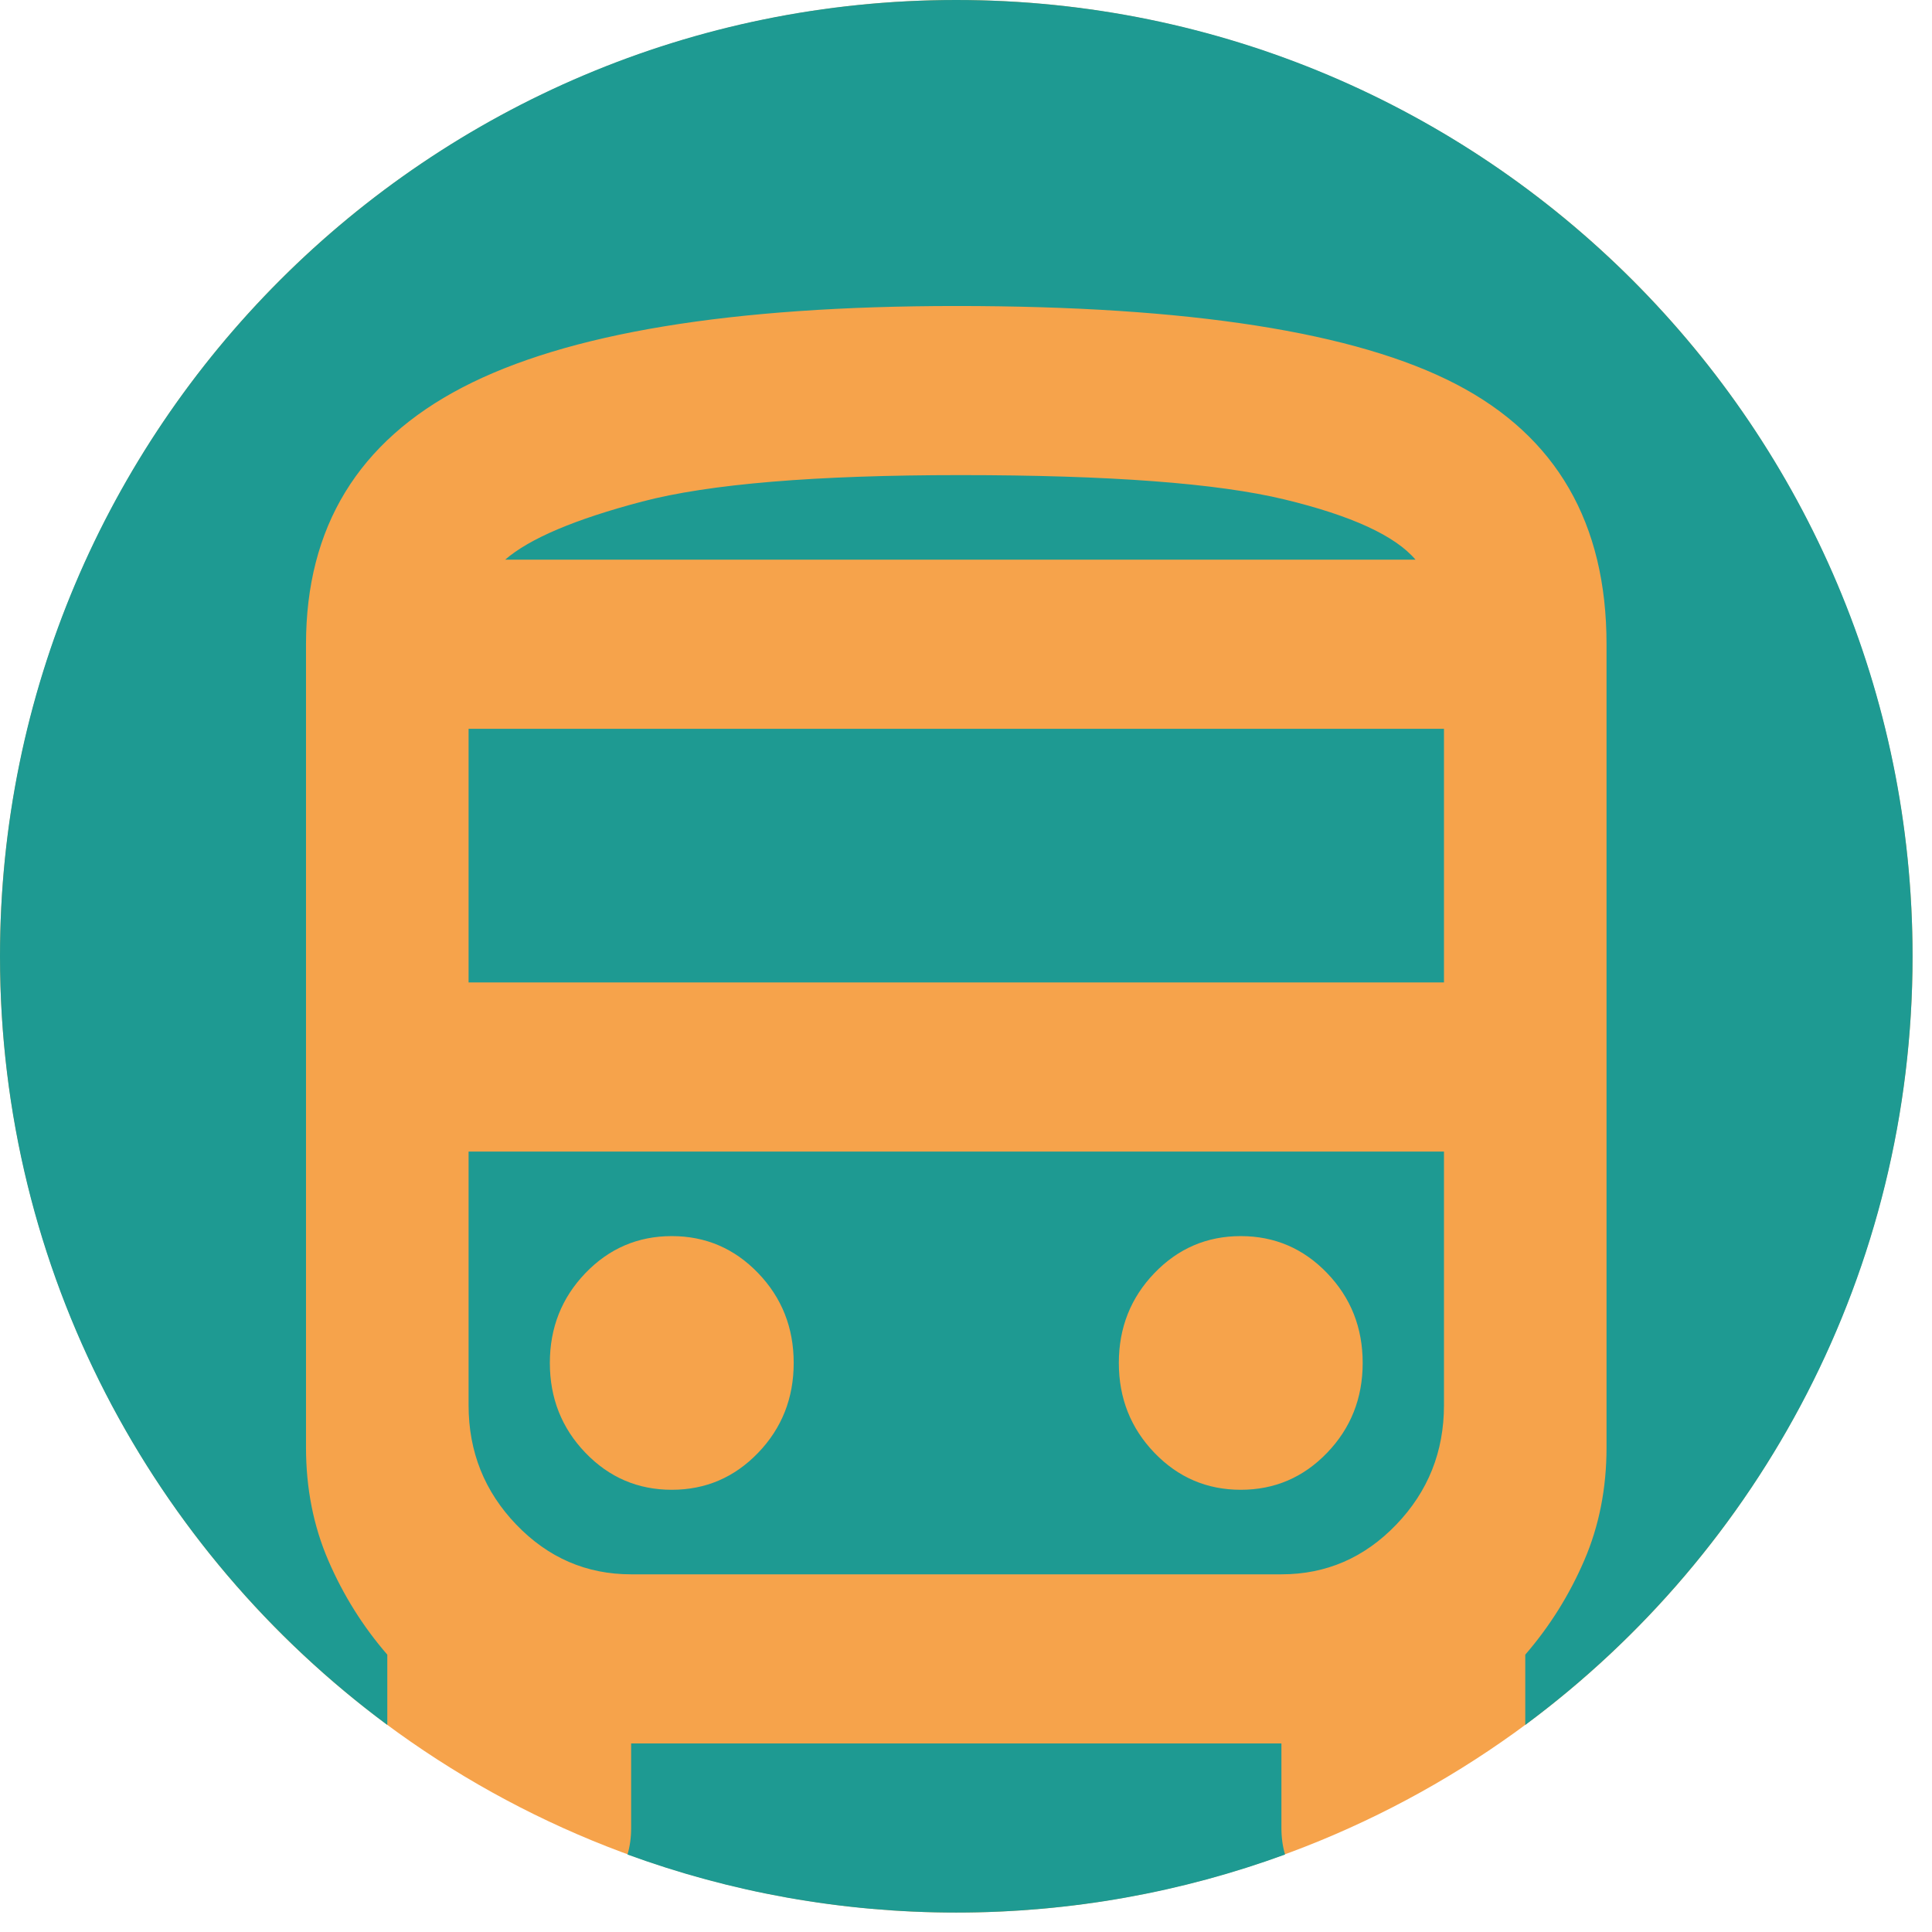 <svg width="93" height="93" viewBox="0 0 93 93" fill="none" xmlns="http://www.w3.org/2000/svg">
<circle cx="46.032" cy="46.032" r="46.032" fill="#F6A34B"/>
<path fill-rule="evenodd" clip-rule="evenodd" d="M73.421 83.032C84.732 74.645 92.064 61.195 92.064 46.032C92.064 20.609 71.454 0 46.032 0C20.609 0 0 20.609 0 46.032C0 61.195 7.331 74.645 18.643 83.032V79.65C17.469 78.293 16.523 76.783 15.806 75.121C15.089 73.459 14.73 71.645 14.73 69.678V31.011C14.73 25.38 17.241 21.259 22.262 18.648C27.283 16.036 35.207 14.73 46.032 14.73C57.248 14.73 65.269 15.985 70.095 18.495C74.921 21.005 77.333 25.177 77.333 31.011V69.678C77.333 71.645 76.975 73.459 76.257 75.121C75.54 76.783 74.594 78.293 73.421 79.65V83.032ZM61.858 89.271C61.741 88.874 61.683 88.448 61.683 87.993V83.923H30.381V87.993C30.381 88.448 30.323 88.874 30.206 89.271C35.141 91.078 40.471 92.064 46.032 92.064C51.592 92.064 56.923 91.078 61.858 89.271ZM69.508 35.081V47.292H22.556V35.081H69.508ZM36.495 69.932C35.353 71.119 33.968 71.713 32.337 71.713C30.707 71.713 29.321 71.119 28.18 69.932C27.039 68.745 26.468 67.303 26.468 65.607C26.468 63.911 27.039 62.47 28.18 61.283C29.321 60.096 30.707 59.502 32.337 59.502C33.968 59.502 35.353 60.096 36.495 61.283C37.636 62.47 38.206 63.911 38.206 65.607C38.206 67.303 37.636 68.745 36.495 69.932ZM63.883 69.932C62.742 71.119 61.356 71.713 59.726 71.713C58.096 71.713 56.71 71.119 55.569 69.932C54.428 68.745 53.857 67.303 53.857 65.607C53.857 63.911 54.428 62.47 55.569 61.283C56.71 60.096 58.096 59.502 59.726 59.502C61.356 59.502 62.742 60.096 63.883 61.283C65.025 62.47 65.595 63.911 65.595 65.607C65.595 67.303 65.025 68.745 63.883 69.932ZM61.829 24.041C65.057 24.821 67.16 25.788 68.138 26.941H24.316C25.49 25.923 27.691 24.99 30.919 24.142C34.147 23.294 39.25 22.87 46.227 22.87C53.401 22.87 58.601 23.261 61.829 24.041ZM61.683 75.783H30.381C28.229 75.783 26.387 74.986 24.854 73.392C23.322 71.797 22.556 69.881 22.556 67.642V55.432H69.508V67.642C69.508 69.881 68.742 71.797 67.209 73.392C65.677 74.986 63.835 75.783 61.683 75.783Z" fill="#1E9A92"/>
</svg>
